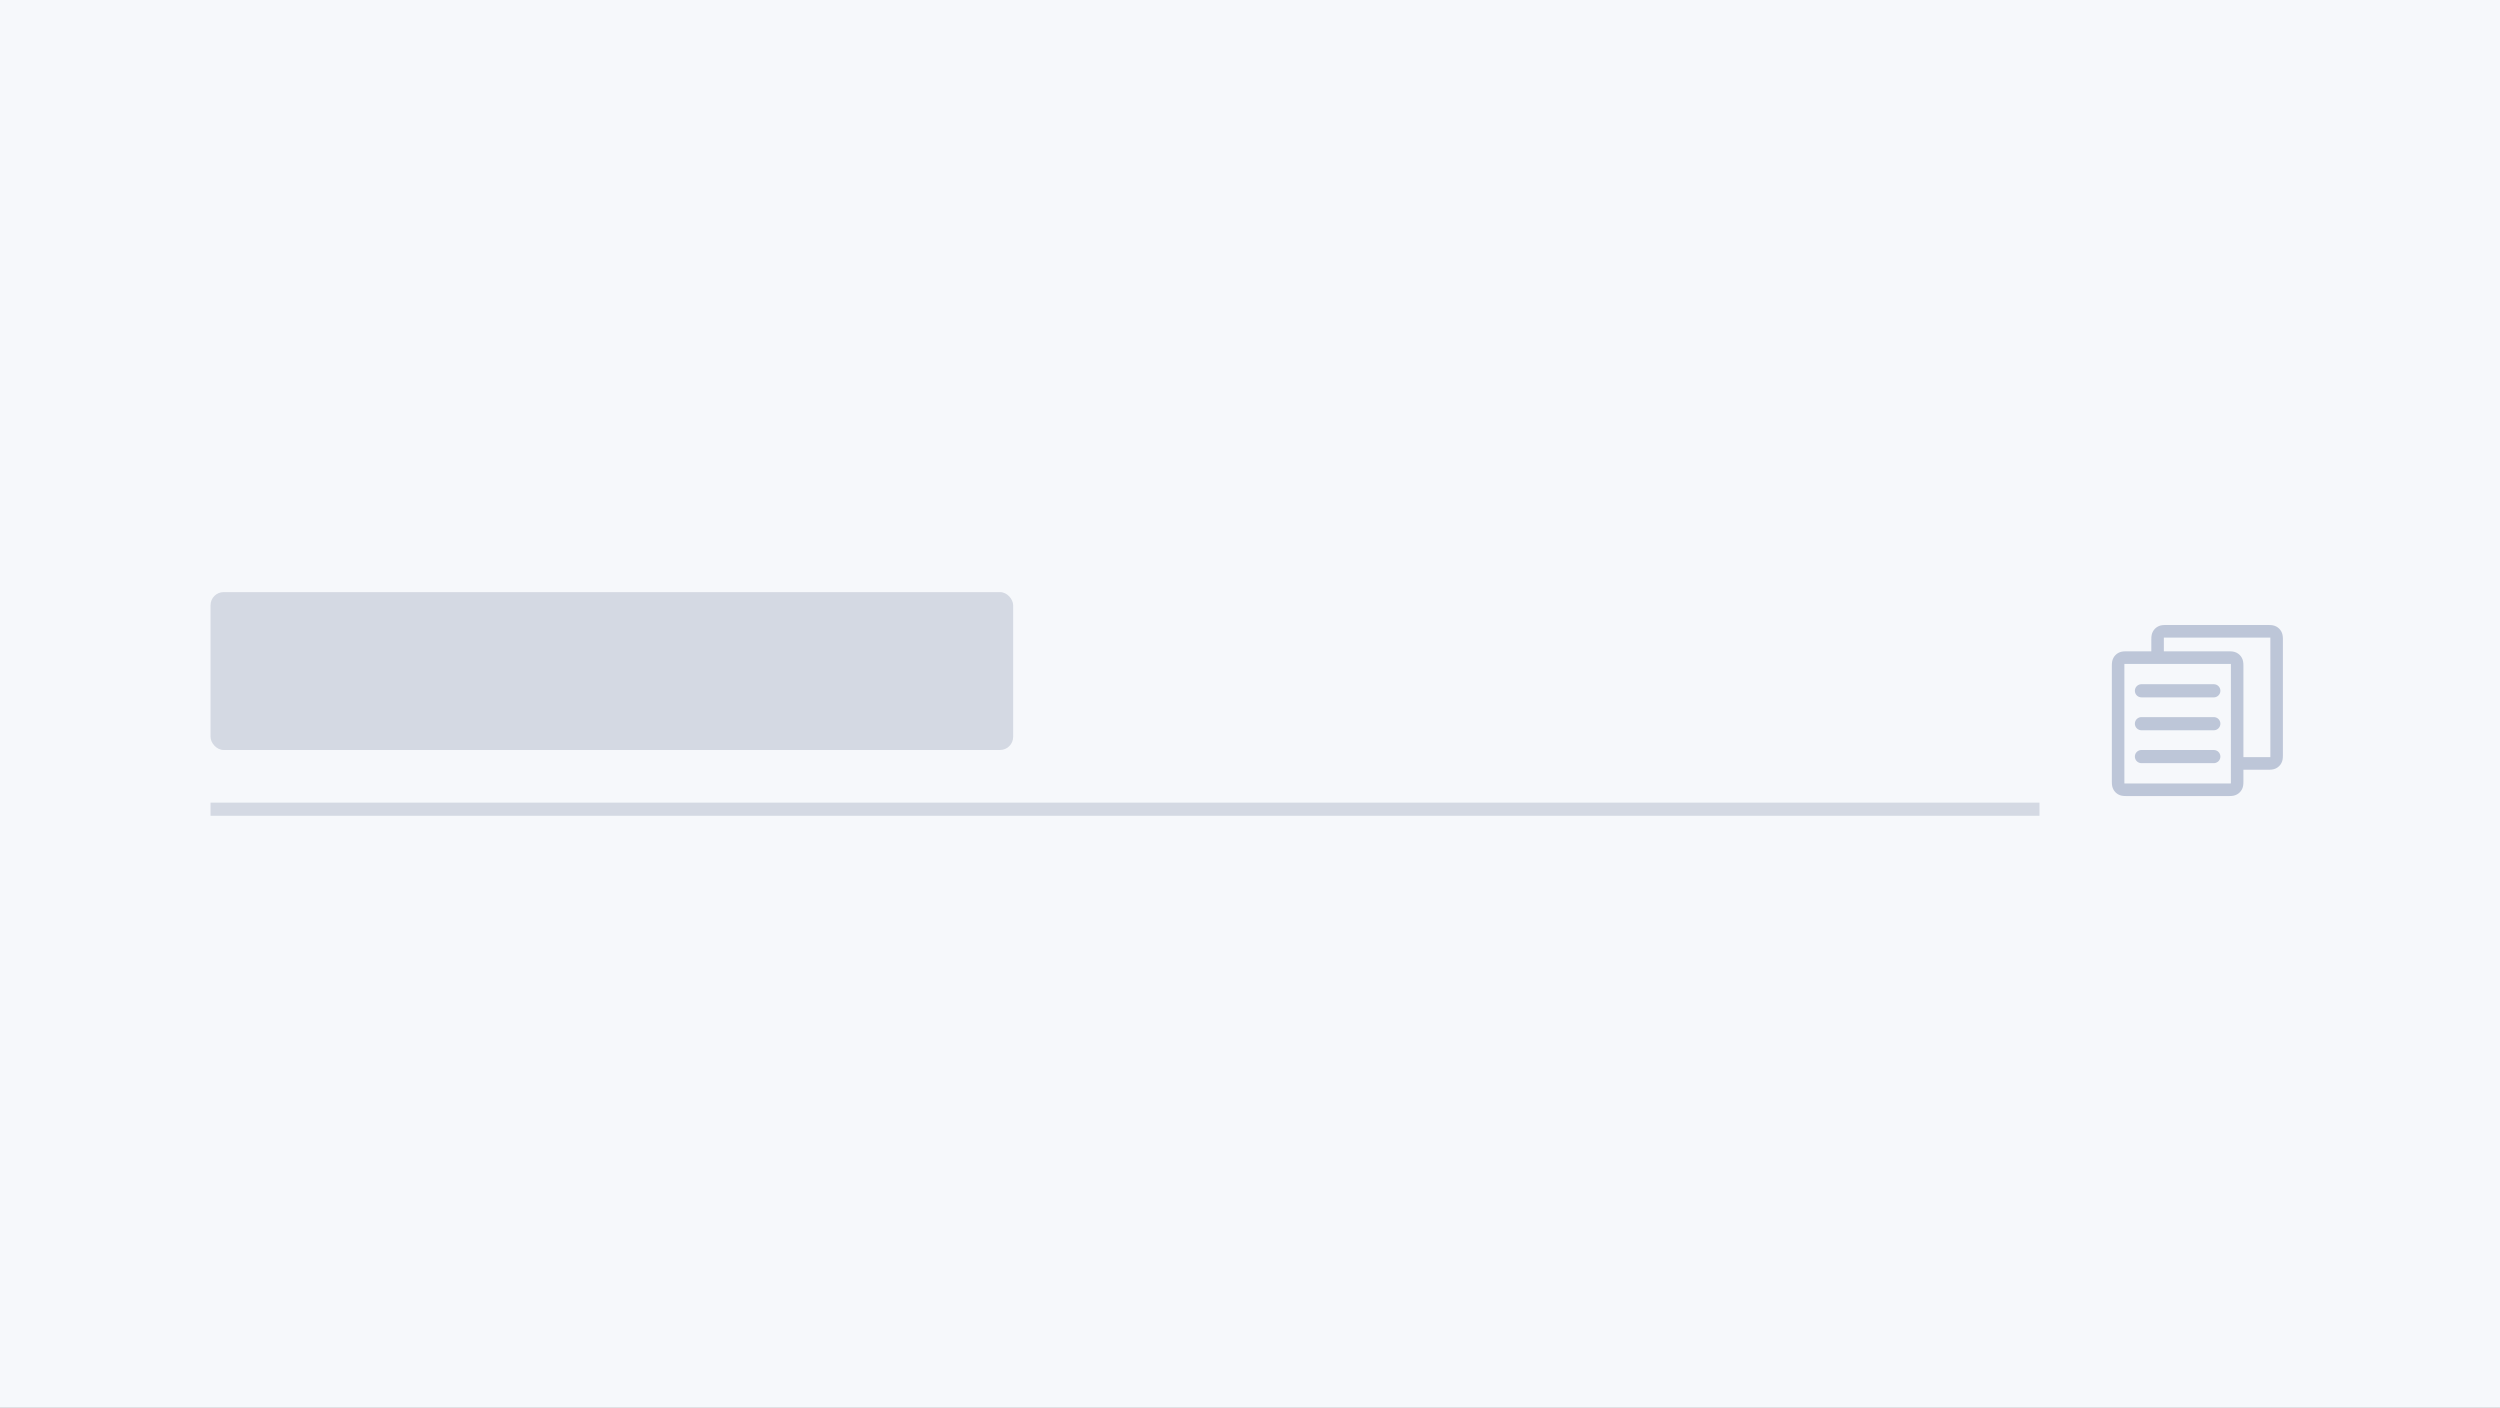 <?xml version="1.0" encoding="UTF-8"?>
<svg width="190px" height="107px" viewBox="0 0 190 107" version="1.1" xmlns="http://www.w3.org/2000/svg" xmlns:xlink="http://www.w3.org/1999/xlink">
    <rect x="0" y="0" width="190" height="107" fill="#333333" stroke="none"/>
    <title>切片</title>
    <g id="页面-1" stroke="none" stroke-width="1" fill="none" fill-rule="evenodd">
        <rect id="矩形" stroke="#D9D9D9" fill="#F6F8FB" x="-26" y="-16" width="242" height="139" rx="4"></rect>
        <g id="编组-12" transform="translate(16, 45)">
            <g id="输入框" fill="#D4D9E3">
                <rect id="矩形" x="0" y="16" width="139" height="1"></rect>
                <rect id="矩形备份-50" x="0" y="0" width="61" height="12" rx="1"></rect>
            </g>
            <g id="复制代码" transform="translate(144.5, 2.5)" fill="#BDC6D8">
                <path d="M11.913,0 C12.179,0 12.338,0.031 12.505,0.12 C12.665,0.207 12.794,0.336 12.88,0.497 C12.958,0.644 12.991,0.785 12.999,0.996 L13,1.091 L13,9.909 C13,10.175 12.969,10.335 12.88,10.503 C12.794,10.664 12.665,10.793 12.505,10.88 C12.359,10.958 12.219,10.991 12.008,10.998 L11.913,11 L10,11 L10,11.909 C10,12.142 9.976,12.294 9.911,12.44 L9.88,12.503 C9.794,12.664 9.665,12.793 9.505,12.88 C9.338,12.969 9.179,13 8.913,13 L8.913,13 L1.087,13 C0.821,13 0.662,12.969 0.495,12.88 C0.335,12.793 0.206,12.664 0.12,12.503 C0.031,12.335 0,12.175 0,11.909 L0,11.909 L0,3.091 C0,2.825 0.031,2.665 0.12,2.497 C0.206,2.336 0.335,2.207 0.495,2.12 C0.662,2.031 0.821,2 1.087,2 L1.087,2 L3,2 L3,1.091 C3,0.825 3.031,0.665 3.12,0.497 C3.206,0.336 3.335,0.207 3.495,0.12 C3.641,0.042 3.781,0.009 3.992,0.002 L4.087,0 L11.913,0 Z M8.986,2.957 L0.991,2.957 L0.956,2.96 L0.953,2.995 L0.953,12.005 L0.956,12.04 L0.991,12.043 L8.913,12.043 C8.959,12.043 8.989,12.043 9.009,12.043 L9.009,12.043 L9.044,12.04 L9.047,12.005 L9.048,3.091 C9.048,3.046 9.047,3.015 9.047,2.995 L9.047,2.995 L9.044,2.96 L8.986,2.957 Z M12.009,0.957 L3.991,0.957 L3.956,0.96 L3.953,0.995 L3.953,2 L8.913,2 C9.146,2 9.297,2.024 9.442,2.09 L9.505,2.12 C9.665,2.207 9.794,2.336 9.88,2.497 C9.969,2.665 10,2.825 10,3.091 L10,3.091 L10,10.043 L12.009,10.043 L12.044,10.04 L12.047,10.005 L12.048,9.909 L12.047,0.995 L12.044,0.96 L12.009,0.957 Z M7.75,9.5 C8.026,9.5 8.25,9.724 8.25,10 C8.25,10.256 8.057,10.468 7.808,10.497 L7.75,10.5 L2.25,10.5 C1.974,10.5 1.75,10.276 1.75,10 C1.75,9.744 1.943,9.532 2.192,9.503 L2.25,9.5 L7.75,9.5 Z M7.75,7 C8.026,7 8.25,7.224 8.25,7.5 C8.25,7.756 8.057,7.968 7.808,7.997 L7.75,8 L2.25,8 C1.974,8 1.75,7.776 1.75,7.5 C1.75,7.244 1.943,7.032 2.192,7.003 L2.25,7 L7.75,7 Z M7.75,4.5 C8.026,4.5 8.25,4.724 8.25,5 C8.25,5.256 8.057,5.468 7.808,5.497 L7.75,5.5 L2.25,5.5 C1.974,5.5 1.75,5.276 1.75,5 C1.75,4.744 1.943,4.532 2.192,4.503 L2.25,4.5 L7.75,4.5 Z" id="形状结合"></path>
            </g>
        </g>
    </g>
</svg>